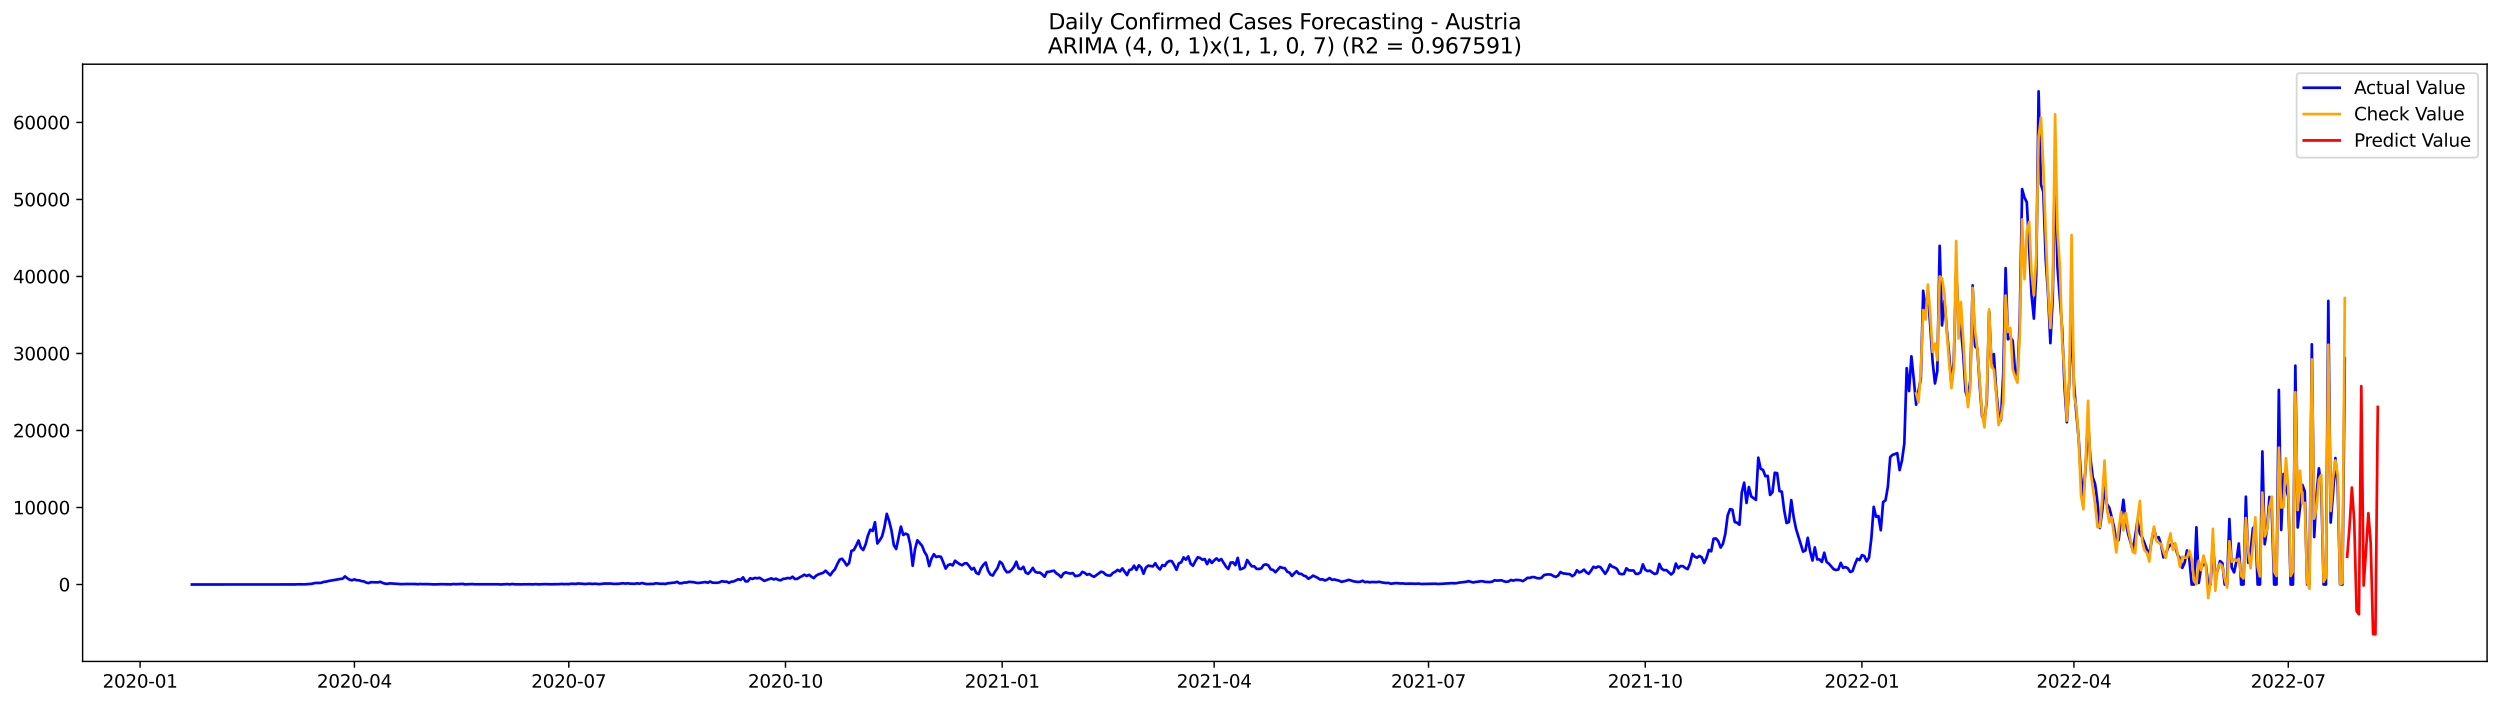 <?xml version="1.0" encoding="utf-8" standalone="no"?>
<!DOCTYPE svg PUBLIC "-//W3C//DTD SVG 1.1//EN"
  "http://www.w3.org/Graphics/SVG/1.1/DTD/svg11.dtd">
<svg xmlns:xlink="http://www.w3.org/1999/xlink" width="1392.412pt" height="392.274pt" viewBox="0 0 1392.412 392.274" xmlns="http://www.w3.org/2000/svg" version="1.1">
 <defs>
  <style type="text/css">*{stroke-linejoin: round; stroke-linecap: butt}</style>
 </defs>
 <g id="figure_1">
  <g id="patch_1">
   <path d="M 0 392.274 
L 1392.412 392.274 
L 1392.412 0 
L 0 0 
z
" style="fill: #ffffff"/>
  </g>
  <g id="axes_1">
   <g id="patch_2">
    <path d="M 46.013 368.396 
L 1385.213 368.396 
L 1385.213 35.755 
L 46.013 35.755 
z
" style="fill: #ffffff"/>
   </g>
   <g id="matplotlib.axis_1">
    <g id="xtick_1">
     <g id="line2d_1">
      <defs>
       <path id="m25a87e108f" d="M 0 0 
L 0 3.5 
" style="stroke: #000000; stroke-width: 0.8"/>
      </defs>
      <g>
       <use xlink:href="#m25a87e108f" x="78.023" y="368.396" style="stroke: #000000; stroke-width: 0.8"/>
      </g>
     </g>
     <g id="text_1">
      <!-- 2020-01 -->
      <g transform="translate(57.132 382.994)scale(0.1 -0.1)">
       <defs>
        <path id="DejaVuSans-32" d="M 1228 531 
L 3431 531 
L 3431 0 
L 469 0 
L 469 531 
Q 828 903 1448 1529 
Q 2069 2156 2228 2338 
Q 2531 2678 2651 2914 
Q 2772 3150 2772 3378 
Q 2772 3750 2511 3984 
Q 2250 4219 1831 4219 
Q 1534 4219 1204 4116 
Q 875 4013 500 3803 
L 500 4441 
Q 881 4594 1212 4672 
Q 1544 4750 1819 4750 
Q 2544 4750 2975 4387 
Q 3406 4025 3406 3419 
Q 3406 3131 3298 2873 
Q 3191 2616 2906 2266 
Q 2828 2175 2409 1742 
Q 1991 1309 1228 531 
z
" transform="scale(0.016)"/>
        <path id="DejaVuSans-30" d="M 2034 4250 
Q 1547 4250 1301 3770 
Q 1056 3291 1056 2328 
Q 1056 1369 1301 889 
Q 1547 409 2034 409 
Q 2525 409 2770 889 
Q 3016 1369 3016 2328 
Q 3016 3291 2770 3770 
Q 2525 4250 2034 4250 
z
M 2034 4750 
Q 2819 4750 3233 4129 
Q 3647 3509 3647 2328 
Q 3647 1150 3233 529 
Q 2819 -91 2034 -91 
Q 1250 -91 836 529 
Q 422 1150 422 2328 
Q 422 3509 836 4129 
Q 1250 4750 2034 4750 
z
" transform="scale(0.016)"/>
        <path id="DejaVuSans-2d" d="M 313 2009 
L 1997 2009 
L 1997 1497 
L 313 1497 
L 313 2009 
z
" transform="scale(0.016)"/>
        <path id="DejaVuSans-31" d="M 794 531 
L 1825 531 
L 1825 4091 
L 703 3866 
L 703 4441 
L 1819 4666 
L 2450 4666 
L 2450 531 
L 3481 531 
L 3481 0 
L 794 0 
L 794 531 
z
" transform="scale(0.016)"/>
       </defs>
       <use xlink:href="#DejaVuSans-32"/>
       <use xlink:href="#DejaVuSans-30" x="63.623"/>
       <use xlink:href="#DejaVuSans-32" x="127.246"/>
       <use xlink:href="#DejaVuSans-30" x="190.869"/>
       <use xlink:href="#DejaVuSans-2d" x="254.492"/>
       <use xlink:href="#DejaVuSans-30" x="290.576"/>
       <use xlink:href="#DejaVuSans-31" x="354.199"/>
      </g>
     </g>
    </g>
    <g id="xtick_2">
     <g id="line2d_2">
      <g>
       <use xlink:href="#m25a87e108f" x="197.407" y="368.396" style="stroke: #000000; stroke-width: 0.8"/>
      </g>
     </g>
     <g id="text_2">
      <!-- 2020-04 -->
      <g transform="translate(176.516 382.994)scale(0.1 -0.1)">
       <defs>
        <path id="DejaVuSans-34" d="M 2419 4116 
L 825 1625 
L 2419 1625 
L 2419 4116 
z
M 2253 4666 
L 3047 4666 
L 3047 1625 
L 3713 1625 
L 3713 1100 
L 3047 1100 
L 3047 0 
L 2419 0 
L 2419 1100 
L 313 1100 
L 313 1709 
L 2253 4666 
z
" transform="scale(0.016)"/>
       </defs>
       <use xlink:href="#DejaVuSans-32"/>
       <use xlink:href="#DejaVuSans-30" x="63.623"/>
       <use xlink:href="#DejaVuSans-32" x="127.246"/>
       <use xlink:href="#DejaVuSans-30" x="190.869"/>
       <use xlink:href="#DejaVuSans-2d" x="254.492"/>
       <use xlink:href="#DejaVuSans-30" x="290.576"/>
       <use xlink:href="#DejaVuSans-34" x="354.199"/>
      </g>
     </g>
    </g>
    <g id="xtick_3">
     <g id="line2d_3">
      <g>
       <use xlink:href="#m25a87e108f" x="316.791" y="368.396" style="stroke: #000000; stroke-width: 0.8"/>
      </g>
     </g>
     <g id="text_3">
      <!-- 2020-07 -->
      <g transform="translate(295.9 382.994)scale(0.1 -0.1)">
       <defs>
        <path id="DejaVuSans-37" d="M 525 4666 
L 3525 4666 
L 3525 4397 
L 1831 0 
L 1172 0 
L 2766 4134 
L 525 4134 
L 525 4666 
z
" transform="scale(0.016)"/>
       </defs>
       <use xlink:href="#DejaVuSans-32"/>
       <use xlink:href="#DejaVuSans-30" x="63.623"/>
       <use xlink:href="#DejaVuSans-32" x="127.246"/>
       <use xlink:href="#DejaVuSans-30" x="190.869"/>
       <use xlink:href="#DejaVuSans-2d" x="254.492"/>
       <use xlink:href="#DejaVuSans-30" x="290.576"/>
       <use xlink:href="#DejaVuSans-37" x="354.199"/>
      </g>
     </g>
    </g>
    <g id="xtick_4">
     <g id="line2d_4">
      <g>
       <use xlink:href="#m25a87e108f" x="437.487" y="368.396" style="stroke: #000000; stroke-width: 0.8"/>
      </g>
     </g>
     <g id="text_4">
      <!-- 2020-10 -->
      <g transform="translate(416.596 382.994)scale(0.1 -0.1)">
       <use xlink:href="#DejaVuSans-32"/>
       <use xlink:href="#DejaVuSans-30" x="63.623"/>
       <use xlink:href="#DejaVuSans-32" x="127.246"/>
       <use xlink:href="#DejaVuSans-30" x="190.869"/>
       <use xlink:href="#DejaVuSans-2d" x="254.492"/>
       <use xlink:href="#DejaVuSans-31" x="290.576"/>
       <use xlink:href="#DejaVuSans-30" x="354.199"/>
      </g>
     </g>
    </g>
    <g id="xtick_5">
     <g id="line2d_5">
      <g>
       <use xlink:href="#m25a87e108f" x="558.183" y="368.396" style="stroke: #000000; stroke-width: 0.8"/>
      </g>
     </g>
     <g id="text_5">
      <!-- 2021-01 -->
      <g transform="translate(537.292 382.994)scale(0.1 -0.1)">
       <use xlink:href="#DejaVuSans-32"/>
       <use xlink:href="#DejaVuSans-30" x="63.623"/>
       <use xlink:href="#DejaVuSans-32" x="127.246"/>
       <use xlink:href="#DejaVuSans-31" x="190.869"/>
       <use xlink:href="#DejaVuSans-2d" x="254.492"/>
       <use xlink:href="#DejaVuSans-30" x="290.576"/>
       <use xlink:href="#DejaVuSans-31" x="354.199"/>
      </g>
     </g>
    </g>
    <g id="xtick_6">
     <g id="line2d_6">
      <g>
       <use xlink:href="#m25a87e108f" x="676.255" y="368.396" style="stroke: #000000; stroke-width: 0.8"/>
      </g>
     </g>
     <g id="text_6">
      <!-- 2021-04 -->
      <g transform="translate(655.364 382.994)scale(0.1 -0.1)">
       <use xlink:href="#DejaVuSans-32"/>
       <use xlink:href="#DejaVuSans-30" x="63.623"/>
       <use xlink:href="#DejaVuSans-32" x="127.246"/>
       <use xlink:href="#DejaVuSans-31" x="190.869"/>
       <use xlink:href="#DejaVuSans-2d" x="254.492"/>
       <use xlink:href="#DejaVuSans-30" x="290.576"/>
       <use xlink:href="#DejaVuSans-34" x="354.199"/>
      </g>
     </g>
    </g>
    <g id="xtick_7">
     <g id="line2d_7">
      <g>
       <use xlink:href="#m25a87e108f" x="795.639" y="368.396" style="stroke: #000000; stroke-width: 0.8"/>
      </g>
     </g>
     <g id="text_7">
      <!-- 2021-07 -->
      <g transform="translate(774.748 382.994)scale(0.1 -0.1)">
       <use xlink:href="#DejaVuSans-32"/>
       <use xlink:href="#DejaVuSans-30" x="63.623"/>
       <use xlink:href="#DejaVuSans-32" x="127.246"/>
       <use xlink:href="#DejaVuSans-31" x="190.869"/>
       <use xlink:href="#DejaVuSans-2d" x="254.492"/>
       <use xlink:href="#DejaVuSans-30" x="290.576"/>
       <use xlink:href="#DejaVuSans-37" x="354.199"/>
      </g>
     </g>
    </g>
    <g id="xtick_8">
     <g id="line2d_8">
      <g>
       <use xlink:href="#m25a87e108f" x="916.335" y="368.396" style="stroke: #000000; stroke-width: 0.8"/>
      </g>
     </g>
     <g id="text_8">
      <!-- 2021-10 -->
      <g transform="translate(895.444 382.994)scale(0.1 -0.1)">
       <use xlink:href="#DejaVuSans-32"/>
       <use xlink:href="#DejaVuSans-30" x="63.623"/>
       <use xlink:href="#DejaVuSans-32" x="127.246"/>
       <use xlink:href="#DejaVuSans-31" x="190.869"/>
       <use xlink:href="#DejaVuSans-2d" x="254.492"/>
       <use xlink:href="#DejaVuSans-31" x="290.576"/>
       <use xlink:href="#DejaVuSans-30" x="354.199"/>
      </g>
     </g>
    </g>
    <g id="xtick_9">
     <g id="line2d_9">
      <g>
       <use xlink:href="#m25a87e108f" x="1037.031" y="368.396" style="stroke: #000000; stroke-width: 0.8"/>
      </g>
     </g>
     <g id="text_9">
      <!-- 2022-01 -->
      <g transform="translate(1016.14 382.994)scale(0.1 -0.1)">
       <use xlink:href="#DejaVuSans-32"/>
       <use xlink:href="#DejaVuSans-30" x="63.623"/>
       <use xlink:href="#DejaVuSans-32" x="127.246"/>
       <use xlink:href="#DejaVuSans-32" x="190.869"/>
       <use xlink:href="#DejaVuSans-2d" x="254.492"/>
       <use xlink:href="#DejaVuSans-30" x="290.576"/>
       <use xlink:href="#DejaVuSans-31" x="354.199"/>
      </g>
     </g>
    </g>
    <g id="xtick_10">
     <g id="line2d_10">
      <g>
       <use xlink:href="#m25a87e108f" x="1155.103" y="368.396" style="stroke: #000000; stroke-width: 0.8"/>
      </g>
     </g>
     <g id="text_10">
      <!-- 2022-04 -->
      <g transform="translate(1134.212 382.994)scale(0.1 -0.1)">
       <use xlink:href="#DejaVuSans-32"/>
       <use xlink:href="#DejaVuSans-30" x="63.623"/>
       <use xlink:href="#DejaVuSans-32" x="127.246"/>
       <use xlink:href="#DejaVuSans-32" x="190.869"/>
       <use xlink:href="#DejaVuSans-2d" x="254.492"/>
       <use xlink:href="#DejaVuSans-30" x="290.576"/>
       <use xlink:href="#DejaVuSans-34" x="354.199"/>
      </g>
     </g>
    </g>
    <g id="xtick_11">
     <g id="line2d_11">
      <g>
       <use xlink:href="#m25a87e108f" x="1274.487" y="368.396" style="stroke: #000000; stroke-width: 0.8"/>
      </g>
     </g>
     <g id="text_11">
      <!-- 2022-07 -->
      <g transform="translate(1253.596 382.994)scale(0.1 -0.1)">
       <use xlink:href="#DejaVuSans-32"/>
       <use xlink:href="#DejaVuSans-30" x="63.623"/>
       <use xlink:href="#DejaVuSans-32" x="127.246"/>
       <use xlink:href="#DejaVuSans-32" x="190.869"/>
       <use xlink:href="#DejaVuSans-2d" x="254.492"/>
       <use xlink:href="#DejaVuSans-30" x="290.576"/>
       <use xlink:href="#DejaVuSans-37" x="354.199"/>
      </g>
     </g>
    </g>
   </g>
   <g id="matplotlib.axis_2">
    <g id="ytick_1">
     <g id="line2d_12">
      <defs>
       <path id="m726f238547" d="M 0 0 
L -3.5 0 
" style="stroke: #000000; stroke-width: 0.8"/>
      </defs>
      <g>
       <use xlink:href="#m726f238547" x="46.013" y="325.55" style="stroke: #000000; stroke-width: 0.8"/>
      </g>
     </g>
     <g id="text_12">
      <!-- 0 -->
      <g transform="translate(32.65 329.349)scale(0.1 -0.1)">
       <use xlink:href="#DejaVuSans-30"/>
      </g>
     </g>
    </g>
    <g id="ytick_2">
     <g id="line2d_13">
      <g>
       <use xlink:href="#m726f238547" x="46.013" y="282.657" style="stroke: #000000; stroke-width: 0.8"/>
      </g>
     </g>
     <g id="text_13">
      <!-- 10000 -->
      <g transform="translate(7.2 286.456)scale(0.1 -0.1)">
       <use xlink:href="#DejaVuSans-31"/>
       <use xlink:href="#DejaVuSans-30" x="63.623"/>
       <use xlink:href="#DejaVuSans-30" x="127.246"/>
       <use xlink:href="#DejaVuSans-30" x="190.869"/>
       <use xlink:href="#DejaVuSans-30" x="254.492"/>
      </g>
     </g>
    </g>
    <g id="ytick_3">
     <g id="line2d_14">
      <g>
       <use xlink:href="#m726f238547" x="46.013" y="239.765" style="stroke: #000000; stroke-width: 0.8"/>
      </g>
     </g>
     <g id="text_14">
      <!-- 20000 -->
      <g transform="translate(7.2 243.564)scale(0.1 -0.1)">
       <use xlink:href="#DejaVuSans-32"/>
       <use xlink:href="#DejaVuSans-30" x="63.623"/>
       <use xlink:href="#DejaVuSans-30" x="127.246"/>
       <use xlink:href="#DejaVuSans-30" x="190.869"/>
       <use xlink:href="#DejaVuSans-30" x="254.492"/>
      </g>
     </g>
    </g>
    <g id="ytick_4">
     <g id="line2d_15">
      <g>
       <use xlink:href="#m726f238547" x="46.013" y="196.873" style="stroke: #000000; stroke-width: 0.8"/>
      </g>
     </g>
     <g id="text_15">
      <!-- 30000 -->
      <g transform="translate(7.2 200.672)scale(0.1 -0.1)">
       <defs>
        <path id="DejaVuSans-33" d="M 2597 2516 
Q 3050 2419 3304 2112 
Q 3559 1806 3559 1356 
Q 3559 666 3084 287 
Q 2609 -91 1734 -91 
Q 1441 -91 1130 -33 
Q 819 25 488 141 
L 488 750 
Q 750 597 1062 519 
Q 1375 441 1716 441 
Q 2309 441 2620 675 
Q 2931 909 2931 1356 
Q 2931 1769 2642 2001 
Q 2353 2234 1838 2234 
L 1294 2234 
L 1294 2753 
L 1863 2753 
Q 2328 2753 2575 2939 
Q 2822 3125 2822 3475 
Q 2822 3834 2567 4026 
Q 2313 4219 1838 4219 
Q 1578 4219 1281 4162 
Q 984 4106 628 3988 
L 628 4550 
Q 988 4650 1302 4700 
Q 1616 4750 1894 4750 
Q 2613 4750 3031 4423 
Q 3450 4097 3450 3541 
Q 3450 3153 3228 2886 
Q 3006 2619 2597 2516 
z
" transform="scale(0.016)"/>
       </defs>
       <use xlink:href="#DejaVuSans-33"/>
       <use xlink:href="#DejaVuSans-30" x="63.623"/>
       <use xlink:href="#DejaVuSans-30" x="127.246"/>
       <use xlink:href="#DejaVuSans-30" x="190.869"/>
       <use xlink:href="#DejaVuSans-30" x="254.492"/>
      </g>
     </g>
    </g>
    <g id="ytick_5">
     <g id="line2d_16">
      <g>
       <use xlink:href="#m726f238547" x="46.013" y="153.98" style="stroke: #000000; stroke-width: 0.8"/>
      </g>
     </g>
     <g id="text_16">
      <!-- 40000 -->
      <g transform="translate(7.2 157.779)scale(0.1 -0.1)">
       <use xlink:href="#DejaVuSans-34"/>
       <use xlink:href="#DejaVuSans-30" x="63.623"/>
       <use xlink:href="#DejaVuSans-30" x="127.246"/>
       <use xlink:href="#DejaVuSans-30" x="190.869"/>
       <use xlink:href="#DejaVuSans-30" x="254.492"/>
      </g>
     </g>
    </g>
    <g id="ytick_6">
     <g id="line2d_17">
      <g>
       <use xlink:href="#m726f238547" x="46.013" y="111.088" style="stroke: #000000; stroke-width: 0.8"/>
      </g>
     </g>
     <g id="text_17">
      <!-- 50000 -->
      <g transform="translate(7.2 114.887)scale(0.1 -0.1)">
       <defs>
        <path id="DejaVuSans-35" d="M 691 4666 
L 3169 4666 
L 3169 4134 
L 1269 4134 
L 1269 2991 
Q 1406 3038 1543 3061 
Q 1681 3084 1819 3084 
Q 2600 3084 3056 2656 
Q 3513 2228 3513 1497 
Q 3513 744 3044 326 
Q 2575 -91 1722 -91 
Q 1428 -91 1123 -41 
Q 819 9 494 109 
L 494 744 
Q 775 591 1075 516 
Q 1375 441 1709 441 
Q 2250 441 2565 725 
Q 2881 1009 2881 1497 
Q 2881 1984 2565 2268 
Q 2250 2553 1709 2553 
Q 1456 2553 1204 2497 
Q 953 2441 691 2322 
L 691 4666 
z
" transform="scale(0.016)"/>
       </defs>
       <use xlink:href="#DejaVuSans-35"/>
       <use xlink:href="#DejaVuSans-30" x="63.623"/>
       <use xlink:href="#DejaVuSans-30" x="127.246"/>
       <use xlink:href="#DejaVuSans-30" x="190.869"/>
       <use xlink:href="#DejaVuSans-30" x="254.492"/>
      </g>
     </g>
    </g>
    <g id="ytick_7">
     <g id="line2d_18">
      <g>
       <use xlink:href="#m726f238547" x="46.013" y="68.195" style="stroke: #000000; stroke-width: 0.8"/>
      </g>
     </g>
     <g id="text_18">
      <!-- 60000 -->
      <g transform="translate(7.2 71.995)scale(0.1 -0.1)">
       <defs>
        <path id="DejaVuSans-36" d="M 2113 2584 
Q 1688 2584 1439 2293 
Q 1191 2003 1191 1497 
Q 1191 994 1439 701 
Q 1688 409 2113 409 
Q 2538 409 2786 701 
Q 3034 994 3034 1497 
Q 3034 2003 2786 2293 
Q 2538 2584 2113 2584 
z
M 3366 4563 
L 3366 3988 
Q 3128 4100 2886 4159 
Q 2644 4219 2406 4219 
Q 1781 4219 1451 3797 
Q 1122 3375 1075 2522 
Q 1259 2794 1537 2939 
Q 1816 3084 2150 3084 
Q 2853 3084 3261 2657 
Q 3669 2231 3669 1497 
Q 3669 778 3244 343 
Q 2819 -91 2113 -91 
Q 1303 -91 875 529 
Q 447 1150 447 2328 
Q 447 3434 972 4092 
Q 1497 4750 2381 4750 
Q 2619 4750 2861 4703 
Q 3103 4656 3366 4563 
z
" transform="scale(0.016)"/>
       </defs>
       <use xlink:href="#DejaVuSans-36"/>
       <use xlink:href="#DejaVuSans-30" x="63.623"/>
       <use xlink:href="#DejaVuSans-30" x="127.246"/>
       <use xlink:href="#DejaVuSans-30" x="190.869"/>
       <use xlink:href="#DejaVuSans-30" x="254.492"/>
      </g>
     </g>
    </g>
   </g>
   <g id="line2d_19">
    <path d="M 106.885 325.55 
L 164.609 325.511 
L 165.921 325.425 
L 169.857 325.455 
L 173.793 325.134 
L 175.105 324.769 
L 176.417 324.649 
L 177.728 324.7 
L 179.04 324.58 
L 180.352 324.065 
L 181.664 323.954 
L 182.976 323.598 
L 189.536 322.448 
L 190.848 322.315 
L 192.16 321.02 
L 193.471 322.088 
L 194.783 322.903 
L 196.095 323.203 
L 197.407 322.663 
L 198.719 323.195 
L 200.031 323.195 
L 201.343 323.671 
L 202.655 323.787 
L 203.967 324.464 
L 205.279 324.765 
L 206.591 324.237 
L 210.526 324.366 
L 211.838 324.018 
L 213.15 324.679 
L 214.462 325.073 
L 215.774 325.176 
L 217.086 324.906 
L 223.645 325.348 
L 226.269 325.249 
L 231.517 325.284 
L 232.829 325.399 
L 234.141 325.249 
L 235.453 325.339 
L 238.076 325.318 
L 242.012 325.498 
L 245.948 325.352 
L 251.196 325.485 
L 252.507 325.266 
L 253.819 325.387 
L 257.755 325.202 
L 259.067 325.485 
L 263.003 325.288 
L 264.315 325.421 
L 277.434 325.412 
L 278.746 325.528 
L 282.681 325.322 
L 283.993 325.477 
L 285.305 325.262 
L 286.617 325.417 
L 290.553 325.485 
L 291.865 325.404 
L 293.177 325.455 
L 294.489 325.391 
L 297.113 325.472 
L 298.424 325.322 
L 299.736 325.468 
L 303.672 325.327 
L 306.296 325.425 
L 311.544 325.361 
L 312.855 325.232 
L 314.167 325.357 
L 315.479 325.284 
L 316.791 325.339 
L 318.103 325.116 
L 320.727 325.206 
L 322.039 324.975 
L 325.975 325.258 
L 328.598 325.043 
L 329.91 325.241 
L 331.222 325.099 
L 333.846 325.327 
L 336.47 325.026 
L 340.406 325.018 
L 341.718 325.202 
L 344.341 325.164 
L 346.965 324.855 
L 348.277 325.048 
L 349.589 324.893 
L 350.901 325.069 
L 353.525 325.138 
L 354.837 324.893 
L 356.149 325.112 
L 357.46 324.735 
L 360.084 325.284 
L 364.02 325.194 
L 365.332 324.868 
L 367.956 325.164 
L 369.268 325.103 
L 370.58 325.241 
L 371.891 324.872 
L 375.827 324.473 
L 377.139 324.053 
L 378.451 324.88 
L 379.763 324.825 
L 381.075 324.439 
L 382.387 324.469 
L 383.699 324.061 
L 386.323 324.254 
L 387.634 324.567 
L 388.946 324.722 
L 392.882 324.181 
L 394.194 324.58 
L 395.506 323.86 
L 396.818 324.533 
L 399.442 324.602 
L 400.754 324.323 
L 402.065 323.709 
L 403.377 323.98 
L 404.689 323.92 
L 406.001 324.619 
L 407.313 323.975 
L 408.625 323.851 
L 411.249 322.586 
L 412.561 322.985 
L 413.873 321.561 
L 415.185 323.77 
L 416.497 323.774 
L 417.808 322.032 
L 419.12 322.448 
L 420.432 321.887 
L 421.744 322.092 
L 423.056 321.801 
L 425.68 323.529 
L 429.616 322.101 
L 430.928 322.732 
L 432.239 322.277 
L 433.551 323.015 
L 434.863 323.212 
L 436.175 322.38 
L 437.487 322.294 
L 438.799 321.887 
L 440.111 322.161 
L 441.423 321.2 
L 442.735 322.47 
L 444.047 322.388 
L 445.359 321.573 
L 446.67 320.926 
L 447.982 320.085 
L 449.294 320.789 
L 450.606 320.145 
L 451.918 321.2 
L 453.23 321.99 
L 454.542 320.647 
L 455.854 319.883 
L 458.478 319.021 
L 459.79 317.85 
L 462.413 320.407 
L 463.725 318.489 
L 465.037 317.065 
L 466.349 314.166 
L 467.661 311.691 
L 468.973 311.193 
L 470.285 312.811 
L 471.597 314.938 
L 472.909 313.617 
L 474.221 306.793 
L 475.533 306.381 
L 476.844 303.902 
L 478.156 301.037 
L 479.468 305.004 
L 480.78 306.338 
L 482.092 303.28 
L 483.404 298.261 
L 484.716 295.049 
L 486.028 295.727 
L 487.34 290.85 
L 488.652 302.709 
L 489.964 300.912 
L 491.276 298.755 
L 492.587 293.659 
L 493.899 286.187 
L 495.211 290.133 
L 496.523 295.448 
L 497.835 303.683 
L 499.147 305.768 
L 501.771 293.286 
L 503.083 297.953 
L 504.395 297.211 
L 505.707 297.82 
L 507.018 303.443 
L 508.33 315.101 
L 509.642 305.785 
L 510.954 300.916 
L 513.578 304.026 
L 514.89 307.372 
L 516.202 309.521 
L 517.514 315.294 
L 518.826 311.073 
L 520.138 308.663 
L 521.449 310.246 
L 522.761 309.868 
L 524.073 310.147 
L 525.385 313.261 
L 526.697 316.684 
L 528.009 314.775 
L 529.321 314.26 
L 530.633 314.912 
L 531.945 312.296 
L 533.257 313.39 
L 534.569 314.243 
L 535.881 314.801 
L 537.192 313.784 
L 538.504 313.72 
L 539.816 315.303 
L 541.128 317.186 
L 542.44 316.323 
L 543.752 319.094 
L 545.064 319.746 
L 546.376 316.512 
L 547.688 314.578 
L 549 313.304 
L 550.312 317.803 
L 551.623 320.029 
L 552.935 320.561 
L 554.247 318.271 
L 555.559 316.435 
L 556.871 312.789 
L 558.183 313.921 
L 559.495 316.958 
L 560.807 318.725 
L 562.119 318.537 
L 563.431 317.421 
L 564.743 315.719 
L 566.055 312.849 
L 567.366 316.602 
L 568.678 316.963 
L 569.99 315.693 
L 571.302 318.918 
L 572.614 319.6 
L 573.926 318.232 
L 575.238 316.281 
L 576.55 318.447 
L 577.862 318.961 
L 579.174 318.871 
L 580.486 319.888 
L 581.797 321.217 
L 583.109 318.554 
L 584.421 318.442 
L 585.733 318.078 
L 587.045 317.88 
L 588.357 319.317 
L 589.669 320.137 
L 590.981 321.488 
L 592.293 319.437 
L 593.605 318.751 
L 594.917 319.236 
L 596.228 319.455 
L 597.54 319.171 
L 598.852 320.836 
L 600.164 320.686 
L 601.476 320.325 
L 602.788 318.502 
L 604.1 319.03 
L 605.412 320.102 
L 606.724 319.695 
L 608.036 320.634 
L 609.348 321.265 
L 613.283 318.395 
L 614.595 318.845 
L 615.907 320.111 
L 617.219 320.527 
L 618.531 320.54 
L 619.843 319.116 
L 621.155 318.442 
L 622.467 317.4 
L 623.779 318.224 
L 625.091 316.572 
L 627.714 320.295 
L 629.026 317.443 
L 630.338 317.113 
L 631.65 315.062 
L 632.962 317.447 
L 634.274 314.844 
L 635.586 316.01 
L 636.898 319.54 
L 638.21 316.148 
L 639.522 315.032 
L 642.145 315.47 
L 643.457 313.698 
L 644.769 315.92 
L 646.081 317.194 
L 647.393 314.732 
L 648.705 315.208 
L 650.017 313.235 
L 651.329 312.446 
L 652.641 312.536 
L 653.953 314.719 
L 655.265 317.366 
L 656.576 313.716 
L 657.888 313.231 
L 659.2 310.447 
L 660.512 311.734 
L 661.824 309.894 
L 663.136 314.012 
L 664.448 315.088 
L 665.76 312.583 
L 667.072 310.37 
L 668.384 310.765 
L 669.696 311.755 
L 671.007 311.378 
L 672.319 314.2 
L 673.631 311.687 
L 674.943 313.553 
L 676.255 312.099 
L 677.567 310.996 
L 678.879 312.274 
L 680.191 311.361 
L 682.815 315.543 
L 684.127 316.932 
L 685.439 313.325 
L 686.75 313.235 
L 688.062 314.788 
L 689.374 310.713 
L 690.686 317.113 
L 691.998 316.727 
L 693.31 315.933 
L 694.622 311.914 
L 695.934 313.81 
L 697.246 315.444 
L 698.558 315.401 
L 699.87 316.83 
L 701.181 316.907 
L 702.493 316.576 
L 703.805 314.694 
L 705.117 314.32 
L 706.429 314.895 
L 707.741 317.091 
L 709.053 317.409 
L 710.365 318.721 
L 712.989 315.804 
L 714.301 316.298 
L 715.612 316.461 
L 716.924 318.399 
L 718.236 318.944 
L 719.548 320.793 
L 720.86 319.339 
L 722.172 318.146 
L 723.484 319.566 
L 724.796 319.609 
L 726.108 320.591 
L 727.42 321.003 
L 728.732 322.354 
L 730.044 321.569 
L 731.355 320.583 
L 733.979 321.895 
L 735.291 322.817 
L 736.603 322.62 
L 737.915 323.315 
L 739.227 322.809 
L 740.539 321.925 
L 741.851 322.933 
L 743.163 322.714 
L 744.475 323.109 
L 745.786 323.366 
L 747.098 324.053 
L 749.722 323.469 
L 751.034 322.946 
L 752.346 323.246 
L 753.658 323.731 
L 756.282 324.143 
L 757.594 324.005 
L 758.906 323.452 
L 760.218 324.241 
L 761.529 324.044 
L 762.841 324.331 
L 764.153 324.151 
L 766.777 324.233 
L 768.089 324.023 
L 770.713 324.576 
L 772.025 324.7 
L 773.337 324.662 
L 774.649 325.108 
L 777.272 324.778 
L 778.584 324.816 
L 779.896 324.988 
L 781.208 324.91 
L 782.52 325.086 
L 786.456 325.052 
L 787.768 325.125 
L 790.391 325.048 
L 791.703 325.266 
L 799.575 325.103 
L 800.887 325.258 
L 803.511 325.108 
L 808.758 324.786 
L 810.07 324.889 
L 811.382 324.76 
L 812.694 324.499 
L 816.63 324.04 
L 817.942 323.701 
L 820.565 324.413 
L 821.877 324.108 
L 823.189 323.993 
L 824.501 323.752 
L 825.813 323.744 
L 827.125 324.083 
L 829.749 324.194 
L 831.061 323.984 
L 832.373 323.203 
L 833.685 323.379 
L 836.308 323.216 
L 837.62 323.748 
L 838.932 324.065 
L 840.244 323.825 
L 841.556 322.997 
L 842.868 323.418 
L 844.18 322.972 
L 846.804 323.135 
L 848.116 323.679 
L 849.428 322.899 
L 850.739 321.801 
L 852.051 321.865 
L 853.363 321.398 
L 854.675 321.471 
L 855.987 321.977 
L 857.299 322.131 
L 858.611 321.796 
L 859.923 320.342 
L 861.235 320.012 
L 862.547 319.918 
L 863.859 320.034 
L 865.17 320.806 
L 866.482 321.333 
L 867.794 320.596 
L 869.106 318.61 
L 870.418 319.317 
L 873.042 319.652 
L 874.354 319.776 
L 875.666 320.904 
L 876.978 320.059 
L 878.29 317.606 
L 879.602 318.871 
L 880.913 318.292 
L 882.225 317.263 
L 883.537 318.79 
L 884.849 319.583 
L 886.161 317.825 
L 887.473 315.684 
L 888.785 316.246 
L 890.097 315.517 
L 891.409 315.916 
L 894.033 319.588 
L 895.344 317.623 
L 896.656 314.398 
L 897.968 315.607 
L 899.28 316.062 
L 900.592 316.851 
L 901.904 319.42 
L 903.216 319.806 
L 904.528 319.639 
L 905.84 316.504 
L 907.152 317.662 
L 908.464 317.756 
L 909.776 317.705 
L 911.087 319.605 
L 912.399 319.609 
L 913.711 318.734 
L 915.023 314.338 
L 916.335 317.293 
L 917.647 318.091 
L 918.959 317.795 
L 920.271 318.867 
L 921.583 319.665 
L 922.895 319.296 
L 924.207 314.054 
L 925.518 316.808 
L 926.83 317.597 
L 928.142 317.499 
L 930.766 319.978 
L 932.078 318.704 
L 933.39 313.879 
L 934.702 316.478 
L 936.014 315.281 
L 937.326 315.333 
L 938.638 316.332 
L 939.949 316.988 
L 941.261 313.853 
L 942.573 308.47 
L 943.885 310.031 
L 945.197 310.597 
L 946.509 309.641 
L 947.821 310.396 
L 949.133 313.553 
L 950.445 310.769 
L 951.757 306.304 
L 953.069 307.063 
L 954.381 300.08 
L 955.692 299.9 
L 957.004 301.384 
L 958.316 304.97 
L 959.628 302.868 
L 960.94 297.322 
L 962.252 287.071 
L 963.564 283.575 
L 964.876 283.91 
L 966.188 290.725 
L 967.5 291.133 
L 968.812 292.269 
L 970.123 274.186 
L 971.435 268.824 
L 972.747 280.122 
L 974.059 271.274 
L 975.371 276.481 
L 977.995 278.432 
L 979.307 254.902 
L 980.619 261.108 
L 981.931 261.721 
L 983.243 265.204 
L 984.555 265.076 
L 985.866 275.644 
L 987.178 274.177 
L 988.49 263.291 
L 989.802 263.536 
L 991.114 273.521 
L 992.426 273.873 
L 993.738 284.283 
L 995.05 291.291 
L 996.362 290.764 
L 997.674 278.535 
L 998.986 287.916 
L 1000.297 294.457 
L 1004.233 307.235 
L 1005.545 306.617 
L 1006.857 299.522 
L 1008.169 307.046 
L 1009.481 312.18 
L 1010.793 304.871 
L 1012.105 311.562 
L 1013.417 311.558 
L 1014.728 312.965 
L 1016.04 307.844 
L 1017.352 312.986 
L 1018.664 313.977 
L 1021.288 317.04 
L 1022.6 317.46 
L 1023.912 317.181 
L 1025.224 313.48 
L 1026.536 316.276 
L 1027.848 315.83 
L 1029.16 316.474 
L 1030.471 318.567 
L 1031.783 318.103 
L 1033.095 314.393 
L 1034.407 311.215 
L 1035.719 311.906 
L 1037.031 309.178 
L 1038.343 309.684 
L 1039.655 312.678 
L 1040.967 310.61 
L 1042.279 299.788 
L 1043.591 282.305 
L 1044.902 287.839 
L 1046.214 287.414 
L 1047.526 295.31 
L 1048.838 279.586 
L 1050.15 278.685 
L 1051.462 271.149 
L 1052.774 254.576 
L 1054.086 253.357 
L 1056.71 252.388 
L 1058.022 261.829 
L 1059.334 256.45 
L 1060.645 246.911 
L 1061.957 205.048 
L 1063.269 217.761 
L 1064.581 198.468 
L 1065.893 211.164 
L 1067.205 225.387 
L 1068.517 217.748 
L 1069.829 211.04 
L 1071.141 161.954 
L 1072.453 172.162 
L 1073.765 163.292 
L 1075.076 181.47 
L 1076.388 201.368 
L 1077.7 213.579 
L 1079.012 206.609 
L 1080.324 136.918 
L 1081.636 181.251 
L 1082.948 167.5 
L 1084.26 183.147 
L 1085.572 196.958 
L 1086.884 214.343 
L 1088.196 200.922 
L 1089.507 152.183 
L 1090.819 173.921 
L 1092.131 182.375 
L 1093.443 197.374 
L 1094.755 218.156 
L 1096.067 222.23 
L 1097.379 211.773 
L 1098.691 158.951 
L 1100.003 192.884 
L 1101.315 194.175 
L 1102.627 214.767 
L 1103.939 231.89 
L 1105.25 233.648 
L 1106.562 223.586 
L 1107.874 173.779 
L 1109.186 202.736 
L 1110.498 197.216 
L 1111.81 217.461 
L 1113.122 230.453 
L 1114.434 234.112 
L 1115.746 207.797 
L 1117.058 149.292 
L 1118.37 188.976 
L 1119.681 187.972 
L 1120.993 189.675 
L 1122.305 206.579 
L 1123.617 211.19 
L 1124.929 178.699 
L 1126.241 105.306 
L 1127.553 110.02 
L 1128.865 112.666 
L 1131.489 164.133 
L 1132.801 177.447 
L 1134.112 152.925 
L 1135.424 50.876 
L 1136.736 102.719 
L 1138.048 106.867 
L 1139.36 144.021 
L 1140.672 163.807 
L 1141.984 191.108 
L 1143.296 166.44 
L 1144.608 90.075 
L 1145.92 148.486 
L 1148.544 183.147 
L 1149.855 215.492 
L 1151.167 235.175 
L 1152.479 213.442 
L 1153.791 178.892 
L 1155.103 213.223 
L 1156.415 229.921 
L 1157.727 244.088 
L 1159.039 265.457 
L 1160.351 276.009 
L 1161.663 259.706 
L 1162.975 235.274 
L 1164.286 255.245 
L 1165.598 265.801 
L 1166.91 269.674 
L 1168.222 279.783 
L 1169.534 294.067 
L 1170.846 284.699 
L 1172.158 271.394 
L 1173.47 280.731 
L 1174.782 282.756 
L 1176.094 287.774 
L 1177.406 293.406 
L 1178.718 301.405 
L 1180.029 300.784 
L 1181.341 288.658 
L 1182.653 278.359 
L 1183.965 290.635 
L 1185.277 297.352 
L 1187.901 306.377 
L 1189.213 298.746 
L 1190.525 289.893 
L 1191.837 297.232 
L 1193.149 299.269 
L 1195.772 306.192 
L 1197.084 308.521 
L 1198.396 301.191 
L 1199.708 294.603 
L 1201.02 299.728 
L 1202.332 299.175 
L 1203.644 303.4 
L 1204.956 310.447 
L 1206.268 308.577 
L 1207.58 305.017 
L 1208.891 303.396 
L 1210.203 303.014 
L 1211.515 304.262 
L 1212.827 308.997 
L 1214.139 310.752 
L 1215.451 316.302 
L 1216.763 313.381 
L 1218.075 306.565 
L 1219.387 311.387 
L 1220.699 325.55 
L 1222.011 325.55 
L 1223.323 293.698 
L 1224.634 324.662 
L 1225.946 315.946 
L 1227.258 314.312 
L 1228.57 314.265 
L 1229.882 325.55 
L 1231.194 325.55 
L 1232.506 302.817 
L 1233.818 320.111 
L 1235.13 317.679 
L 1236.442 312.515 
L 1237.754 313.578 
L 1239.065 325.55 
L 1240.377 325.55 
L 1241.689 289.057 
L 1243.001 316.186 
L 1244.313 318.803 
L 1245.625 312.536 
L 1246.937 302.735 
L 1248.249 325.55 
L 1249.561 325.55 
L 1250.873 276.631 
L 1252.185 313.424 
L 1253.497 306.934 
L 1254.808 294.221 
L 1256.12 292.93 
L 1257.432 325.55 
L 1258.744 325.55 
L 1260.056 251.457 
L 1261.368 303.104 
L 1262.68 294.002 
L 1263.992 276.772 
L 1265.304 285.162 
L 1266.616 325.55 
L 1267.928 325.55 
L 1269.239 217.156 
L 1270.551 295.16 
L 1271.863 263.973 
L 1273.175 271.981 
L 1274.487 276.717 
L 1275.799 325.55 
L 1277.111 325.55 
L 1278.423 203.658 
L 1279.735 293.771 
L 1281.047 282.554 
L 1282.359 270.064 
L 1283.67 273.697 
L 1284.982 325.55 
L 1286.294 325.55 
L 1287.606 191.764 
L 1288.918 299.106 
L 1290.23 275.687 
L 1291.542 260.855 
L 1292.854 270.815 
L 1294.166 325.55 
L 1295.478 325.55 
L 1296.79 167.603 
L 1298.102 291.03 
L 1299.413 274.907 
L 1300.725 255.137 
L 1302.037 271.214 
L 1303.349 325.55 
L 1304.661 325.55 
L 1305.973 199.493 
L 1305.973 199.493 
" clip-path="url(#p5d1a8e4948)" style="fill: none; stroke: #0000ff; stroke-width: 1.5; stroke-linecap: square"/>
   </g>
   <g id="line2d_20">
    <path d="M 1067.205 219.103 
L 1068.517 224.013 
L 1069.829 207.005 
L 1071.141 172.7 
L 1072.453 177.977 
L 1073.765 158.524 
L 1075.076 174.987 
L 1076.388 196.007 
L 1077.7 191.397 
L 1079.012 200.582 
L 1080.324 153.956 
L 1081.636 154.993 
L 1082.948 163.395 
L 1084.26 184.325 
L 1085.572 201.404 
L 1086.884 216.151 
L 1088.196 204.573 
L 1089.507 134.243 
L 1090.819 188.547 
L 1092.131 168.198 
L 1093.443 188.853 
L 1094.755 211.451 
L 1096.067 226.736 
L 1097.379 215.464 
L 1098.691 160.338 
L 1100.003 184.063 
L 1101.315 193.994 
L 1103.939 230.541 
L 1105.25 238.028 
L 1106.562 220.652 
L 1107.874 172.269 
L 1109.186 204.329 
L 1110.498 205.881 
L 1111.81 219.472 
L 1113.122 236.702 
L 1114.434 232.987 
L 1115.746 224.442 
L 1117.058 164.604 
L 1118.37 184.899 
L 1119.681 182.711 
L 1120.993 205.643 
L 1122.305 209.74 
L 1123.617 213.133 
L 1124.929 186.203 
L 1126.241 122.235 
L 1127.553 155.457 
L 1128.865 128.925 
L 1130.177 123.612 
L 1131.489 151.753 
L 1132.801 164.49 
L 1134.112 142.431 
L 1135.424 76.485 
L 1136.736 65.459 
L 1138.048 92.164 
L 1139.36 129.423 
L 1140.672 161.061 
L 1141.984 182.667 
L 1143.296 158.174 
L 1144.608 63.632 
L 1145.92 128.413 
L 1147.232 147.505 
L 1148.544 189.512 
L 1149.855 207.888 
L 1151.167 234.238 
L 1152.479 212.483 
L 1153.791 130.895 
L 1155.103 220.676 
L 1156.415 226.249 
L 1157.727 244.522 
L 1159.039 275.701 
L 1160.351 283.651 
L 1161.663 257.246 
L 1162.975 223.277 
L 1164.286 261.751 
L 1166.91 281.113 
L 1168.222 293.565 
L 1169.534 293.566 
L 1170.846 277.528 
L 1172.158 256.494 
L 1173.47 283.135 
L 1174.782 290.991 
L 1176.094 288.141 
L 1178.718 307.64 
L 1180.029 294.777 
L 1181.341 285.131 
L 1182.653 295.335 
L 1183.965 285.687 
L 1185.277 294.455 
L 1187.901 307.423 
L 1189.213 308.1 
L 1190.525 289.118 
L 1191.837 278.997 
L 1193.149 301.784 
L 1194.46 306.686 
L 1195.772 307.864 
L 1197.084 312.749 
L 1198.396 300.006 
L 1199.708 293.27 
L 1201.02 301.288 
L 1202.332 302.296 
L 1203.644 303.045 
L 1204.956 307.312 
L 1206.268 310.66 
L 1207.58 302.392 
L 1208.891 297.09 
L 1210.203 306.232 
L 1211.515 302.551 
L 1212.827 308.343 
L 1214.139 315.648 
L 1215.451 310.126 
L 1216.763 310.626 
L 1218.075 310.6 
L 1219.387 306.707 
L 1220.699 311.434 
L 1222.011 323.615 
L 1223.323 325.397 
L 1224.634 312.292 
L 1225.946 317.525 
L 1227.258 309.42 
L 1228.57 314.46 
L 1229.882 333.067 
L 1231.194 324.543 
L 1232.506 294.548 
L 1233.818 329.043 
L 1235.13 316.536 
L 1236.442 314.005 
L 1237.754 315.382 
L 1239.065 322.29 
L 1240.377 327.276 
L 1241.689 301.462 
L 1243.001 312.855 
L 1244.313 311.477 
L 1245.625 312.338 
L 1246.937 311.163 
L 1248.249 320.817 
L 1249.561 322.174 
L 1250.873 288.517 
L 1252.185 307.176 
L 1253.497 316.443 
L 1254.808 303.272 
L 1256.12 288.132 
L 1257.432 315.757 
L 1258.744 321.043 
L 1260.056 274.329 
L 1261.368 298.738 
L 1262.68 295.202 
L 1263.992 282.442 
L 1265.304 276.644 
L 1266.616 318.26 
L 1267.928 320.809 
L 1269.239 249.323 
L 1270.551 282.701 
L 1271.863 282.333 
L 1273.175 255.136 
L 1274.487 271.815 
L 1275.799 320.84 
L 1277.111 318.16 
L 1278.423 218.459 
L 1279.735 284.076 
L 1281.047 262.199 
L 1282.359 280.419 
L 1283.67 280.072 
L 1284.982 324.28 
L 1286.294 327.911 
L 1287.606 200.184 
L 1288.918 288.895 
L 1290.23 283.124 
L 1291.542 266.967 
L 1292.854 264.504 
L 1294.166 324.047 
L 1295.478 321.591 
L 1296.79 192.012 
L 1298.102 284.602 
L 1299.413 266.177 
L 1300.725 256.414 
L 1302.037 264.672 
L 1303.349 325.577 
L 1304.661 324.731 
L 1305.973 166.032 
L 1305.973 166.032 
" clip-path="url(#p5d1a8e4948)" style="fill: none; stroke: #ffa500; stroke-width: 1.5; stroke-linecap: square"/>
   </g>
   <g id="line2d_21">
    <path d="M 1307.285 310.102 
L 1308.597 293.422 
L 1309.909 271.539 
L 1311.221 290.245 
L 1312.533 340.372 
L 1313.844 342.149 
L 1315.156 215.061 
L 1316.468 326.134 
L 1317.78 306.867 
L 1319.092 285.843 
L 1320.404 302.574 
L 1321.716 353.181 
L 1323.028 353.276 
L 1324.34 226.672 
" clip-path="url(#p5d1a8e4948)" style="fill: none; stroke: #ff0000; stroke-width: 1.5; stroke-linecap: square"/>
   </g>
   <g id="patch_3">
    <path d="M 46.013 368.396 
L 46.013 35.755 
" style="fill: none; stroke: #000000; stroke-width: 0.8; stroke-linejoin: miter; stroke-linecap: square"/>
   </g>
   <g id="patch_4">
    <path d="M 1385.213 368.396 
L 1385.213 35.755 
" style="fill: none; stroke: #000000; stroke-width: 0.8; stroke-linejoin: miter; stroke-linecap: square"/>
   </g>
   <g id="patch_5">
    <path d="M 46.013 368.396 
L 1385.213 368.396 
" style="fill: none; stroke: #000000; stroke-width: 0.8; stroke-linejoin: miter; stroke-linecap: square"/>
   </g>
   <g id="patch_6">
    <path d="M 46.013 35.755 
L 1385.213 35.755 
" style="fill: none; stroke: #000000; stroke-width: 0.8; stroke-linejoin: miter; stroke-linecap: square"/>
   </g>
   <g id="text_19">
    <!-- Daily Confirmed Cases Forecasting - Austria -->
    <g transform="translate(583.917 16.318)scale(0.12 -0.12)">
     <defs>
      <path id="DejaVuSans-44" d="M 1259 4147 
L 1259 519 
L 2022 519 
Q 2988 519 3436 956 
Q 3884 1394 3884 2338 
Q 3884 3275 3436 3711 
Q 2988 4147 2022 4147 
L 1259 4147 
z
M 628 4666 
L 1925 4666 
Q 3281 4666 3915 4102 
Q 4550 3538 4550 2338 
Q 4550 1131 3912 565 
Q 3275 0 1925 0 
L 628 0 
L 628 4666 
z
" transform="scale(0.016)"/>
      <path id="DejaVuSans-61" d="M 2194 1759 
Q 1497 1759 1228 1600 
Q 959 1441 959 1056 
Q 959 750 1161 570 
Q 1363 391 1709 391 
Q 2188 391 2477 730 
Q 2766 1069 2766 1631 
L 2766 1759 
L 2194 1759 
z
M 3341 1997 
L 3341 0 
L 2766 0 
L 2766 531 
Q 2569 213 2275 61 
Q 1981 -91 1556 -91 
Q 1019 -91 701 211 
Q 384 513 384 1019 
Q 384 1609 779 1909 
Q 1175 2209 1959 2209 
L 2766 2209 
L 2766 2266 
Q 2766 2663 2505 2880 
Q 2244 3097 1772 3097 
Q 1472 3097 1187 3025 
Q 903 2953 641 2809 
L 641 3341 
Q 956 3463 1253 3523 
Q 1550 3584 1831 3584 
Q 2591 3584 2966 3190 
Q 3341 2797 3341 1997 
z
" transform="scale(0.016)"/>
      <path id="DejaVuSans-69" d="M 603 3500 
L 1178 3500 
L 1178 0 
L 603 0 
L 603 3500 
z
M 603 4863 
L 1178 4863 
L 1178 4134 
L 603 4134 
L 603 4863 
z
" transform="scale(0.016)"/>
      <path id="DejaVuSans-6c" d="M 603 4863 
L 1178 4863 
L 1178 0 
L 603 0 
L 603 4863 
z
" transform="scale(0.016)"/>
      <path id="DejaVuSans-79" d="M 2059 -325 
Q 1816 -950 1584 -1140 
Q 1353 -1331 966 -1331 
L 506 -1331 
L 506 -850 
L 844 -850 
Q 1081 -850 1212 -737 
Q 1344 -625 1503 -206 
L 1606 56 
L 191 3500 
L 800 3500 
L 1894 763 
L 2988 3500 
L 3597 3500 
L 2059 -325 
z
" transform="scale(0.016)"/>
      <path id="DejaVuSans-20" transform="scale(0.016)"/>
      <path id="DejaVuSans-43" d="M 4122 4306 
L 4122 3641 
Q 3803 3938 3442 4084 
Q 3081 4231 2675 4231 
Q 1875 4231 1450 3742 
Q 1025 3253 1025 2328 
Q 1025 1406 1450 917 
Q 1875 428 2675 428 
Q 3081 428 3442 575 
Q 3803 722 4122 1019 
L 4122 359 
Q 3791 134 3420 21 
Q 3050 -91 2638 -91 
Q 1578 -91 968 557 
Q 359 1206 359 2328 
Q 359 3453 968 4101 
Q 1578 4750 2638 4750 
Q 3056 4750 3426 4639 
Q 3797 4528 4122 4306 
z
" transform="scale(0.016)"/>
      <path id="DejaVuSans-6f" d="M 1959 3097 
Q 1497 3097 1228 2736 
Q 959 2375 959 1747 
Q 959 1119 1226 758 
Q 1494 397 1959 397 
Q 2419 397 2687 759 
Q 2956 1122 2956 1747 
Q 2956 2369 2687 2733 
Q 2419 3097 1959 3097 
z
M 1959 3584 
Q 2709 3584 3137 3096 
Q 3566 2609 3566 1747 
Q 3566 888 3137 398 
Q 2709 -91 1959 -91 
Q 1206 -91 779 398 
Q 353 888 353 1747 
Q 353 2609 779 3096 
Q 1206 3584 1959 3584 
z
" transform="scale(0.016)"/>
      <path id="DejaVuSans-6e" d="M 3513 2113 
L 3513 0 
L 2938 0 
L 2938 2094 
Q 2938 2591 2744 2837 
Q 2550 3084 2163 3084 
Q 1697 3084 1428 2787 
Q 1159 2491 1159 1978 
L 1159 0 
L 581 0 
L 581 3500 
L 1159 3500 
L 1159 2956 
Q 1366 3272 1645 3428 
Q 1925 3584 2291 3584 
Q 2894 3584 3203 3211 
Q 3513 2838 3513 2113 
z
" transform="scale(0.016)"/>
      <path id="DejaVuSans-66" d="M 2375 4863 
L 2375 4384 
L 1825 4384 
Q 1516 4384 1395 4259 
Q 1275 4134 1275 3809 
L 1275 3500 
L 2222 3500 
L 2222 3053 
L 1275 3053 
L 1275 0 
L 697 0 
L 697 3053 
L 147 3053 
L 147 3500 
L 697 3500 
L 697 3744 
Q 697 4328 969 4595 
Q 1241 4863 1831 4863 
L 2375 4863 
z
" transform="scale(0.016)"/>
      <path id="DejaVuSans-72" d="M 2631 2963 
Q 2534 3019 2420 3045 
Q 2306 3072 2169 3072 
Q 1681 3072 1420 2755 
Q 1159 2438 1159 1844 
L 1159 0 
L 581 0 
L 581 3500 
L 1159 3500 
L 1159 2956 
Q 1341 3275 1631 3429 
Q 1922 3584 2338 3584 
Q 2397 3584 2469 3576 
Q 2541 3569 2628 3553 
L 2631 2963 
z
" transform="scale(0.016)"/>
      <path id="DejaVuSans-6d" d="M 3328 2828 
Q 3544 3216 3844 3400 
Q 4144 3584 4550 3584 
Q 5097 3584 5394 3201 
Q 5691 2819 5691 2113 
L 5691 0 
L 5113 0 
L 5113 2094 
Q 5113 2597 4934 2840 
Q 4756 3084 4391 3084 
Q 3944 3084 3684 2787 
Q 3425 2491 3425 1978 
L 3425 0 
L 2847 0 
L 2847 2094 
Q 2847 2600 2669 2842 
Q 2491 3084 2119 3084 
Q 1678 3084 1418 2786 
Q 1159 2488 1159 1978 
L 1159 0 
L 581 0 
L 581 3500 
L 1159 3500 
L 1159 2956 
Q 1356 3278 1631 3431 
Q 1906 3584 2284 3584 
Q 2666 3584 2933 3390 
Q 3200 3197 3328 2828 
z
" transform="scale(0.016)"/>
      <path id="DejaVuSans-65" d="M 3597 1894 
L 3597 1613 
L 953 1613 
Q 991 1019 1311 708 
Q 1631 397 2203 397 
Q 2534 397 2845 478 
Q 3156 559 3463 722 
L 3463 178 
Q 3153 47 2828 -22 
Q 2503 -91 2169 -91 
Q 1331 -91 842 396 
Q 353 884 353 1716 
Q 353 2575 817 3079 
Q 1281 3584 2069 3584 
Q 2775 3584 3186 3129 
Q 3597 2675 3597 1894 
z
M 3022 2063 
Q 3016 2534 2758 2815 
Q 2500 3097 2075 3097 
Q 1594 3097 1305 2825 
Q 1016 2553 972 2059 
L 3022 2063 
z
" transform="scale(0.016)"/>
      <path id="DejaVuSans-64" d="M 2906 2969 
L 2906 4863 
L 3481 4863 
L 3481 0 
L 2906 0 
L 2906 525 
Q 2725 213 2448 61 
Q 2172 -91 1784 -91 
Q 1150 -91 751 415 
Q 353 922 353 1747 
Q 353 2572 751 3078 
Q 1150 3584 1784 3584 
Q 2172 3584 2448 3432 
Q 2725 3281 2906 2969 
z
M 947 1747 
Q 947 1113 1208 752 
Q 1469 391 1925 391 
Q 2381 391 2643 752 
Q 2906 1113 2906 1747 
Q 2906 2381 2643 2742 
Q 2381 3103 1925 3103 
Q 1469 3103 1208 2742 
Q 947 2381 947 1747 
z
" transform="scale(0.016)"/>
      <path id="DejaVuSans-73" d="M 2834 3397 
L 2834 2853 
Q 2591 2978 2328 3040 
Q 2066 3103 1784 3103 
Q 1356 3103 1142 2972 
Q 928 2841 928 2578 
Q 928 2378 1081 2264 
Q 1234 2150 1697 2047 
L 1894 2003 
Q 2506 1872 2764 1633 
Q 3022 1394 3022 966 
Q 3022 478 2636 193 
Q 2250 -91 1575 -91 
Q 1294 -91 989 -36 
Q 684 19 347 128 
L 347 722 
Q 666 556 975 473 
Q 1284 391 1588 391 
Q 1994 391 2212 530 
Q 2431 669 2431 922 
Q 2431 1156 2273 1281 
Q 2116 1406 1581 1522 
L 1381 1569 
Q 847 1681 609 1914 
Q 372 2147 372 2553 
Q 372 3047 722 3315 
Q 1072 3584 1716 3584 
Q 2034 3584 2315 3537 
Q 2597 3491 2834 3397 
z
" transform="scale(0.016)"/>
      <path id="DejaVuSans-46" d="M 628 4666 
L 3309 4666 
L 3309 4134 
L 1259 4134 
L 1259 2759 
L 3109 2759 
L 3109 2228 
L 1259 2228 
L 1259 0 
L 628 0 
L 628 4666 
z
" transform="scale(0.016)"/>
      <path id="DejaVuSans-63" d="M 3122 3366 
L 3122 2828 
Q 2878 2963 2633 3030 
Q 2388 3097 2138 3097 
Q 1578 3097 1268 2742 
Q 959 2388 959 1747 
Q 959 1106 1268 751 
Q 1578 397 2138 397 
Q 2388 397 2633 464 
Q 2878 531 3122 666 
L 3122 134 
Q 2881 22 2623 -34 
Q 2366 -91 2075 -91 
Q 1284 -91 818 406 
Q 353 903 353 1747 
Q 353 2603 823 3093 
Q 1294 3584 2113 3584 
Q 2378 3584 2631 3529 
Q 2884 3475 3122 3366 
z
" transform="scale(0.016)"/>
      <path id="DejaVuSans-74" d="M 1172 4494 
L 1172 3500 
L 2356 3500 
L 2356 3053 
L 1172 3053 
L 1172 1153 
Q 1172 725 1289 603 
Q 1406 481 1766 481 
L 2356 481 
L 2356 0 
L 1766 0 
Q 1100 0 847 248 
Q 594 497 594 1153 
L 594 3053 
L 172 3053 
L 172 3500 
L 594 3500 
L 594 4494 
L 1172 4494 
z
" transform="scale(0.016)"/>
      <path id="DejaVuSans-67" d="M 2906 1791 
Q 2906 2416 2648 2759 
Q 2391 3103 1925 3103 
Q 1463 3103 1205 2759 
Q 947 2416 947 1791 
Q 947 1169 1205 825 
Q 1463 481 1925 481 
Q 2391 481 2648 825 
Q 2906 1169 2906 1791 
z
M 3481 434 
Q 3481 -459 3084 -895 
Q 2688 -1331 1869 -1331 
Q 1566 -1331 1297 -1286 
Q 1028 -1241 775 -1147 
L 775 -588 
Q 1028 -725 1275 -790 
Q 1522 -856 1778 -856 
Q 2344 -856 2625 -561 
Q 2906 -266 2906 331 
L 2906 616 
Q 2728 306 2450 153 
Q 2172 0 1784 0 
Q 1141 0 747 490 
Q 353 981 353 1791 
Q 353 2603 747 3093 
Q 1141 3584 1784 3584 
Q 2172 3584 2450 3431 
Q 2728 3278 2906 2969 
L 2906 3500 
L 3481 3500 
L 3481 434 
z
" transform="scale(0.016)"/>
      <path id="DejaVuSans-41" d="M 2188 4044 
L 1331 1722 
L 3047 1722 
L 2188 4044 
z
M 1831 4666 
L 2547 4666 
L 4325 0 
L 3669 0 
L 3244 1197 
L 1141 1197 
L 716 0 
L 50 0 
L 1831 4666 
z
" transform="scale(0.016)"/>
      <path id="DejaVuSans-75" d="M 544 1381 
L 544 3500 
L 1119 3500 
L 1119 1403 
Q 1119 906 1312 657 
Q 1506 409 1894 409 
Q 2359 409 2629 706 
Q 2900 1003 2900 1516 
L 2900 3500 
L 3475 3500 
L 3475 0 
L 2900 0 
L 2900 538 
Q 2691 219 2414 64 
Q 2138 -91 1772 -91 
Q 1169 -91 856 284 
Q 544 659 544 1381 
z
M 1991 3584 
L 1991 3584 
z
" transform="scale(0.016)"/>
     </defs>
     <use xlink:href="#DejaVuSans-44"/>
     <use xlink:href="#DejaVuSans-61" x="77.002"/>
     <use xlink:href="#DejaVuSans-69" x="138.281"/>
     <use xlink:href="#DejaVuSans-6c" x="166.064"/>
     <use xlink:href="#DejaVuSans-79" x="193.848"/>
     <use xlink:href="#DejaVuSans-20" x="253.027"/>
     <use xlink:href="#DejaVuSans-43" x="284.814"/>
     <use xlink:href="#DejaVuSans-6f" x="354.639"/>
     <use xlink:href="#DejaVuSans-6e" x="415.82"/>
     <use xlink:href="#DejaVuSans-66" x="479.199"/>
     <use xlink:href="#DejaVuSans-69" x="514.404"/>
     <use xlink:href="#DejaVuSans-72" x="542.188"/>
     <use xlink:href="#DejaVuSans-6d" x="581.551"/>
     <use xlink:href="#DejaVuSans-65" x="678.963"/>
     <use xlink:href="#DejaVuSans-64" x="740.486"/>
     <use xlink:href="#DejaVuSans-20" x="803.963"/>
     <use xlink:href="#DejaVuSans-43" x="835.75"/>
     <use xlink:href="#DejaVuSans-61" x="905.574"/>
     <use xlink:href="#DejaVuSans-73" x="966.854"/>
     <use xlink:href="#DejaVuSans-65" x="1018.953"/>
     <use xlink:href="#DejaVuSans-73" x="1080.477"/>
     <use xlink:href="#DejaVuSans-20" x="1132.576"/>
     <use xlink:href="#DejaVuSans-46" x="1164.363"/>
     <use xlink:href="#DejaVuSans-6f" x="1218.258"/>
     <use xlink:href="#DejaVuSans-72" x="1279.439"/>
     <use xlink:href="#DejaVuSans-65" x="1318.303"/>
     <use xlink:href="#DejaVuSans-63" x="1379.826"/>
     <use xlink:href="#DejaVuSans-61" x="1434.807"/>
     <use xlink:href="#DejaVuSans-73" x="1496.086"/>
     <use xlink:href="#DejaVuSans-74" x="1548.186"/>
     <use xlink:href="#DejaVuSans-69" x="1587.395"/>
     <use xlink:href="#DejaVuSans-6e" x="1615.178"/>
     <use xlink:href="#DejaVuSans-67" x="1678.557"/>
     <use xlink:href="#DejaVuSans-20" x="1742.033"/>
     <use xlink:href="#DejaVuSans-2d" x="1773.82"/>
     <use xlink:href="#DejaVuSans-20" x="1809.904"/>
     <use xlink:href="#DejaVuSans-41" x="1841.691"/>
     <use xlink:href="#DejaVuSans-75" x="1910.1"/>
     <use xlink:href="#DejaVuSans-73" x="1973.479"/>
     <use xlink:href="#DejaVuSans-74" x="2025.578"/>
     <use xlink:href="#DejaVuSans-72" x="2064.787"/>
     <use xlink:href="#DejaVuSans-69" x="2105.9"/>
     <use xlink:href="#DejaVuSans-61" x="2133.684"/>
    </g>
    <!-- ARIMA (4, 0, 1)x(1, 1, 0, 7) (R2 = 0.967591) -->
    <g transform="translate(583.628 29.756)scale(0.12 -0.12)">
     <defs>
      <path id="DejaVuSans-52" d="M 2841 2188 
Q 3044 2119 3236 1894 
Q 3428 1669 3622 1275 
L 4263 0 
L 3584 0 
L 2988 1197 
Q 2756 1666 2539 1819 
Q 2322 1972 1947 1972 
L 1259 1972 
L 1259 0 
L 628 0 
L 628 4666 
L 2053 4666 
Q 2853 4666 3247 4331 
Q 3641 3997 3641 3322 
Q 3641 2881 3436 2590 
Q 3231 2300 2841 2188 
z
M 1259 4147 
L 1259 2491 
L 2053 2491 
Q 2509 2491 2742 2702 
Q 2975 2913 2975 3322 
Q 2975 3731 2742 3939 
Q 2509 4147 2053 4147 
L 1259 4147 
z
" transform="scale(0.016)"/>
      <path id="DejaVuSans-49" d="M 628 4666 
L 1259 4666 
L 1259 0 
L 628 0 
L 628 4666 
z
" transform="scale(0.016)"/>
      <path id="DejaVuSans-4d" d="M 628 4666 
L 1569 4666 
L 2759 1491 
L 3956 4666 
L 4897 4666 
L 4897 0 
L 4281 0 
L 4281 4097 
L 3078 897 
L 2444 897 
L 1241 4097 
L 1241 0 
L 628 0 
L 628 4666 
z
" transform="scale(0.016)"/>
      <path id="DejaVuSans-28" d="M 1984 4856 
Q 1566 4138 1362 3434 
Q 1159 2731 1159 2009 
Q 1159 1288 1364 580 
Q 1569 -128 1984 -844 
L 1484 -844 
Q 1016 -109 783 600 
Q 550 1309 550 2009 
Q 550 2706 781 3412 
Q 1013 4119 1484 4856 
L 1984 4856 
z
" transform="scale(0.016)"/>
      <path id="DejaVuSans-2c" d="M 750 794 
L 1409 794 
L 1409 256 
L 897 -744 
L 494 -744 
L 750 256 
L 750 794 
z
" transform="scale(0.016)"/>
      <path id="DejaVuSans-29" d="M 513 4856 
L 1013 4856 
Q 1481 4119 1714 3412 
Q 1947 2706 1947 2009 
Q 1947 1309 1714 600 
Q 1481 -109 1013 -844 
L 513 -844 
Q 928 -128 1133 580 
Q 1338 1288 1338 2009 
Q 1338 2731 1133 3434 
Q 928 4138 513 4856 
z
" transform="scale(0.016)"/>
      <path id="DejaVuSans-78" d="M 3513 3500 
L 2247 1797 
L 3578 0 
L 2900 0 
L 1881 1375 
L 863 0 
L 184 0 
L 1544 1831 
L 300 3500 
L 978 3500 
L 1906 2253 
L 2834 3500 
L 3513 3500 
z
" transform="scale(0.016)"/>
      <path id="DejaVuSans-3d" d="M 678 2906 
L 4684 2906 
L 4684 2381 
L 678 2381 
L 678 2906 
z
M 678 1631 
L 4684 1631 
L 4684 1100 
L 678 1100 
L 678 1631 
z
" transform="scale(0.016)"/>
      <path id="DejaVuSans-2e" d="M 684 794 
L 1344 794 
L 1344 0 
L 684 0 
L 684 794 
z
" transform="scale(0.016)"/>
      <path id="DejaVuSans-39" d="M 703 97 
L 703 672 
Q 941 559 1184 500 
Q 1428 441 1663 441 
Q 2288 441 2617 861 
Q 2947 1281 2994 2138 
Q 2813 1869 2534 1725 
Q 2256 1581 1919 1581 
Q 1219 1581 811 2004 
Q 403 2428 403 3163 
Q 403 3881 828 4315 
Q 1253 4750 1959 4750 
Q 2769 4750 3195 4129 
Q 3622 3509 3622 2328 
Q 3622 1225 3098 567 
Q 2575 -91 1691 -91 
Q 1453 -91 1209 -44 
Q 966 3 703 97 
z
M 1959 2075 
Q 2384 2075 2632 2365 
Q 2881 2656 2881 3163 
Q 2881 3666 2632 3958 
Q 2384 4250 1959 4250 
Q 1534 4250 1286 3958 
Q 1038 3666 1038 3163 
Q 1038 2656 1286 2365 
Q 1534 2075 1959 2075 
z
" transform="scale(0.016)"/>
     </defs>
     <use xlink:href="#DejaVuSans-41"/>
     <use xlink:href="#DejaVuSans-52" x="68.408"/>
     <use xlink:href="#DejaVuSans-49" x="137.891"/>
     <use xlink:href="#DejaVuSans-4d" x="167.383"/>
     <use xlink:href="#DejaVuSans-41" x="253.662"/>
     <use xlink:href="#DejaVuSans-20" x="322.07"/>
     <use xlink:href="#DejaVuSans-28" x="353.857"/>
     <use xlink:href="#DejaVuSans-34" x="392.871"/>
     <use xlink:href="#DejaVuSans-2c" x="456.494"/>
     <use xlink:href="#DejaVuSans-20" x="488.281"/>
     <use xlink:href="#DejaVuSans-30" x="520.068"/>
     <use xlink:href="#DejaVuSans-2c" x="583.691"/>
     <use xlink:href="#DejaVuSans-20" x="615.479"/>
     <use xlink:href="#DejaVuSans-31" x="647.266"/>
     <use xlink:href="#DejaVuSans-29" x="710.889"/>
     <use xlink:href="#DejaVuSans-78" x="749.902"/>
     <use xlink:href="#DejaVuSans-28" x="809.082"/>
     <use xlink:href="#DejaVuSans-31" x="848.096"/>
     <use xlink:href="#DejaVuSans-2c" x="911.719"/>
     <use xlink:href="#DejaVuSans-20" x="943.506"/>
     <use xlink:href="#DejaVuSans-31" x="975.293"/>
     <use xlink:href="#DejaVuSans-2c" x="1038.916"/>
     <use xlink:href="#DejaVuSans-20" x="1070.703"/>
     <use xlink:href="#DejaVuSans-30" x="1102.49"/>
     <use xlink:href="#DejaVuSans-2c" x="1166.113"/>
     <use xlink:href="#DejaVuSans-20" x="1197.9"/>
     <use xlink:href="#DejaVuSans-37" x="1229.688"/>
     <use xlink:href="#DejaVuSans-29" x="1293.311"/>
     <use xlink:href="#DejaVuSans-20" x="1332.324"/>
     <use xlink:href="#DejaVuSans-28" x="1364.111"/>
     <use xlink:href="#DejaVuSans-52" x="1403.125"/>
     <use xlink:href="#DejaVuSans-32" x="1472.607"/>
     <use xlink:href="#DejaVuSans-20" x="1536.23"/>
     <use xlink:href="#DejaVuSans-3d" x="1568.018"/>
     <use xlink:href="#DejaVuSans-20" x="1651.807"/>
     <use xlink:href="#DejaVuSans-30" x="1683.594"/>
     <use xlink:href="#DejaVuSans-2e" x="1747.217"/>
     <use xlink:href="#DejaVuSans-39" x="1779.004"/>
     <use xlink:href="#DejaVuSans-36" x="1842.627"/>
     <use xlink:href="#DejaVuSans-37" x="1906.25"/>
     <use xlink:href="#DejaVuSans-35" x="1969.873"/>
     <use xlink:href="#DejaVuSans-39" x="2033.496"/>
     <use xlink:href="#DejaVuSans-31" x="2097.119"/>
     <use xlink:href="#DejaVuSans-29" x="2160.742"/>
    </g>
   </g>
   <g id="legend_1">
    <g id="patch_7">
     <path d="M 1281.133 87.79 
L 1378.213 87.79 
Q 1380.213 87.79 1380.213 85.79 
L 1380.213 42.755 
Q 1380.213 40.755 1378.213 40.755 
L 1281.133 40.755 
Q 1279.133 40.755 1279.133 42.755 
L 1279.133 85.79 
Q 1279.133 87.79 1281.133 87.79 
z
" style="fill: #ffffff; opacity: 0.8; stroke: #cccccc; stroke-linejoin: miter"/>
    </g>
    <g id="line2d_22">
     <path d="M 1283.133 48.854 
L 1293.133 48.854 
L 1303.133 48.854 
" style="fill: none; stroke: #0000ff; stroke-width: 1.5; stroke-linecap: square"/>
    </g>
    <g id="text_20">
     <!-- Actual Value -->
     <g transform="translate(1311.133 52.354)scale(0.1 -0.1)">
      <defs>
       <path id="DejaVuSans-56" d="M 1831 0 
L 50 4666 
L 709 4666 
L 2188 738 
L 3669 4666 
L 4325 4666 
L 2547 0 
L 1831 0 
z
" transform="scale(0.016)"/>
      </defs>
      <use xlink:href="#DejaVuSans-41"/>
      <use xlink:href="#DejaVuSans-63" x="66.658"/>
      <use xlink:href="#DejaVuSans-74" x="121.639"/>
      <use xlink:href="#DejaVuSans-75" x="160.848"/>
      <use xlink:href="#DejaVuSans-61" x="224.227"/>
      <use xlink:href="#DejaVuSans-6c" x="285.506"/>
      <use xlink:href="#DejaVuSans-20" x="313.289"/>
      <use xlink:href="#DejaVuSans-56" x="345.076"/>
      <use xlink:href="#DejaVuSans-61" x="405.734"/>
      <use xlink:href="#DejaVuSans-6c" x="467.014"/>
      <use xlink:href="#DejaVuSans-75" x="494.797"/>
      <use xlink:href="#DejaVuSans-65" x="558.176"/>
     </g>
    </g>
    <g id="line2d_23">
     <path d="M 1283.133 63.532 
L 1293.133 63.532 
L 1303.133 63.532 
" style="fill: none; stroke: #ffa500; stroke-width: 1.5; stroke-linecap: square"/>
    </g>
    <g id="text_21">
     <!-- Check Value -->
     <g transform="translate(1311.133 67.032)scale(0.1 -0.1)">
      <defs>
       <path id="DejaVuSans-68" d="M 3513 2113 
L 3513 0 
L 2938 0 
L 2938 2094 
Q 2938 2591 2744 2837 
Q 2550 3084 2163 3084 
Q 1697 3084 1428 2787 
Q 1159 2491 1159 1978 
L 1159 0 
L 581 0 
L 581 4863 
L 1159 4863 
L 1159 2956 
Q 1366 3272 1645 3428 
Q 1925 3584 2291 3584 
Q 2894 3584 3203 3211 
Q 3513 2838 3513 2113 
z
" transform="scale(0.016)"/>
       <path id="DejaVuSans-6b" d="M 581 4863 
L 1159 4863 
L 1159 1991 
L 2875 3500 
L 3609 3500 
L 1753 1863 
L 3688 0 
L 2938 0 
L 1159 1709 
L 1159 0 
L 581 0 
L 581 4863 
z
" transform="scale(0.016)"/>
      </defs>
      <use xlink:href="#DejaVuSans-43"/>
      <use xlink:href="#DejaVuSans-68" x="69.824"/>
      <use xlink:href="#DejaVuSans-65" x="133.203"/>
      <use xlink:href="#DejaVuSans-63" x="194.727"/>
      <use xlink:href="#DejaVuSans-6b" x="249.707"/>
      <use xlink:href="#DejaVuSans-20" x="307.617"/>
      <use xlink:href="#DejaVuSans-56" x="339.404"/>
      <use xlink:href="#DejaVuSans-61" x="400.062"/>
      <use xlink:href="#DejaVuSans-6c" x="461.342"/>
      <use xlink:href="#DejaVuSans-75" x="489.125"/>
      <use xlink:href="#DejaVuSans-65" x="552.504"/>
     </g>
    </g>
    <g id="line2d_24">
     <path d="M 1283.133 78.21 
L 1293.133 78.21 
L 1303.133 78.21 
" style="fill: none; stroke: #ff0000; stroke-width: 1.5; stroke-linecap: square"/>
    </g>
    <g id="text_22">
     <!-- Predict Value -->
     <g transform="translate(1311.133 81.71)scale(0.1 -0.1)">
      <defs>
       <path id="DejaVuSans-50" d="M 1259 4147 
L 1259 2394 
L 2053 2394 
Q 2494 2394 2734 2622 
Q 2975 2850 2975 3272 
Q 2975 3691 2734 3919 
Q 2494 4147 2053 4147 
L 1259 4147 
z
M 628 4666 
L 2053 4666 
Q 2838 4666 3239 4311 
Q 3641 3956 3641 3272 
Q 3641 2581 3239 2228 
Q 2838 1875 2053 1875 
L 1259 1875 
L 1259 0 
L 628 0 
L 628 4666 
z
" transform="scale(0.016)"/>
      </defs>
      <use xlink:href="#DejaVuSans-50"/>
      <use xlink:href="#DejaVuSans-72" x="58.553"/>
      <use xlink:href="#DejaVuSans-65" x="97.416"/>
      <use xlink:href="#DejaVuSans-64" x="158.939"/>
      <use xlink:href="#DejaVuSans-69" x="222.416"/>
      <use xlink:href="#DejaVuSans-63" x="250.199"/>
      <use xlink:href="#DejaVuSans-74" x="305.18"/>
      <use xlink:href="#DejaVuSans-20" x="344.389"/>
      <use xlink:href="#DejaVuSans-56" x="376.176"/>
      <use xlink:href="#DejaVuSans-61" x="436.834"/>
      <use xlink:href="#DejaVuSans-6c" x="498.113"/>
      <use xlink:href="#DejaVuSans-75" x="525.896"/>
      <use xlink:href="#DejaVuSans-65" x="589.275"/>
     </g>
    </g>
   </g>
  </g>
 </g>
 <defs>
  <clipPath id="p5d1a8e4948">
   <rect x="46.013" y="35.755" width="1339.2" height="332.64"/>
  </clipPath>
 </defs>
</svg>
